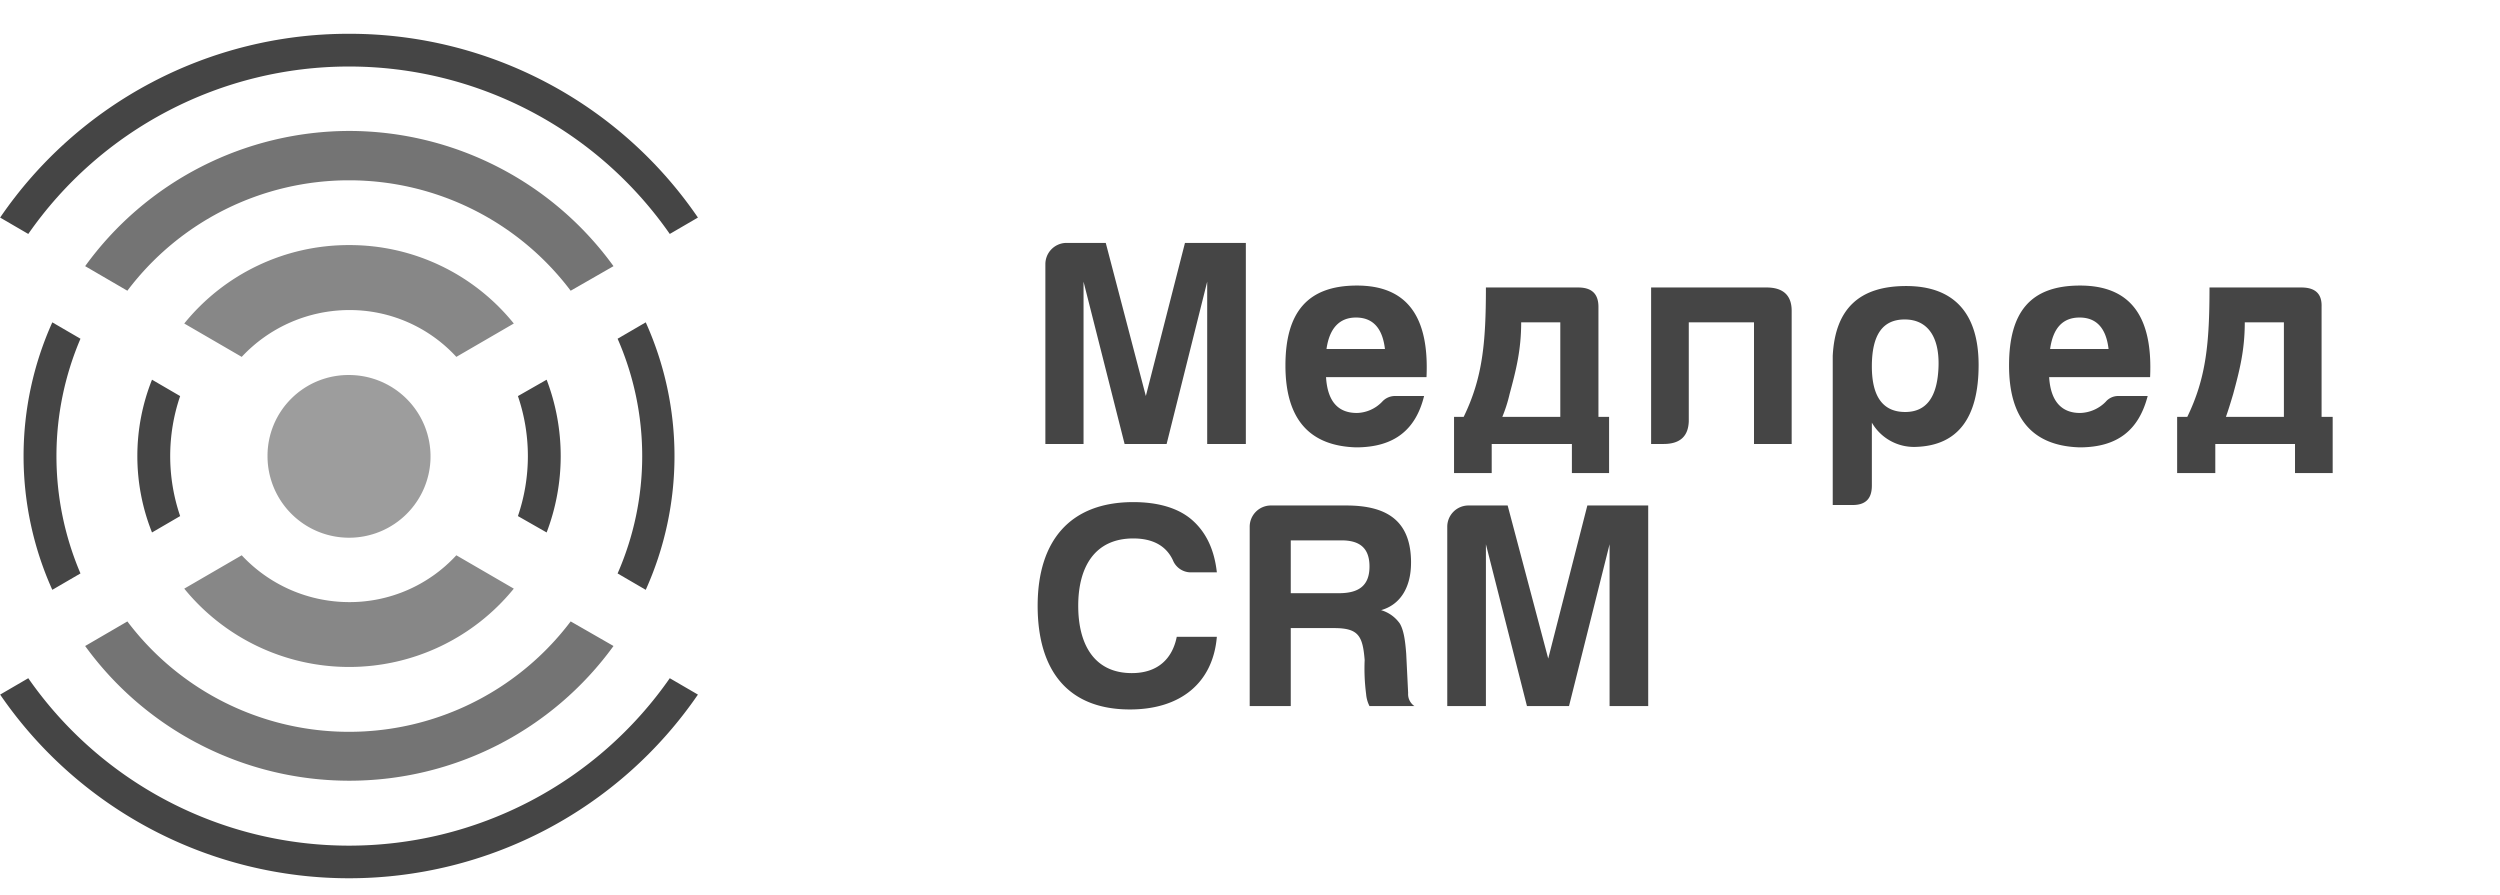 <svg width="148" height="53" viewBox="0 0 148 53" fill="none" xmlns="http://www.w3.org/2000/svg"><g opacity=".73" fill-rule="evenodd" clip-rule="evenodd"><path d="M41.317 41.12a25.015 25.015 0 01-8.979 7.988 25.065 25.065 0 01-23.35 0 25.015 25.015 0 01-8.98-7.988l1.666-.97a23.106 23.106 0 008.274 7.284 23.154 23.154 0 0021.429 0 23.106 23.106 0 008.274-7.284l1.666.97zM20.663 2c4.07-.005 8.08.984 11.68 2.88a24.944 24.944 0 018.974 8l-1.666.97a23.106 23.106 0 00-8.274-7.284 23.154 23.154 0 00-21.429 0 23.106 23.106 0 00-8.274 7.284l-1.666-.97a24.944 24.944 0 018.974-8A24.996 24.996 0 0120.662 2z" fill="#000"/><path d="M36.319 38.244a19.292 19.292 0 01-6.859 5.865 19.33 19.33 0 01-17.56 0 19.292 19.292 0 01-6.859-5.865l2.5-1.455A16.413 16.413 0 0013.33 41.6a16.444 16.444 0 0020.454-4.812l2.535 1.455zM20.663 7.752c3.057.003 6.07.73 8.792 2.122a19.325 19.325 0 016.864 5.882l-2.535 1.455a16.412 16.412 0 00-5.789-4.812 16.445 16.445 0 00-14.665 0 16.412 16.412 0 00-5.79 4.812l-2.499-1.455a19.326 19.326 0 016.848-5.874 19.365 19.365 0 018.774-2.13z" fill="#404040"/><path d="M30.417 34.848a12.563 12.563 0 01-9.754 4.636 12.586 12.586 0 01-9.755-4.636l3.402-1.975a8.713 8.713 0 006.353 2.772 8.588 8.588 0 006.352-2.772l3.402 1.975zm-9.754-20.339a12.481 12.481 0 019.754 4.643l-3.402 1.975a8.573 8.573 0 00-6.352-2.772 8.727 8.727 0 00-6.353 2.772l-3.402-1.975a12.516 12.516 0 019.755-4.643z" fill="#5A5A5A"/><path d="M3.097 34.918a19.27 19.27 0 010-15.835l1.667.97a17.678 17.678 0 000 13.894l-1.667.97zm35.131-15.836a19.27 19.27 0 010 15.836l-1.666-.97a17.297 17.297 0 000-13.895l1.666-.97zM8.999 31.522a12.21 12.21 0 010-9.044l1.666.97a11 11 0 000 7.104l-1.666.97zm23.362-9.044a12.695 12.695 0 010 9.044l-1.7-.97a11 11 0 000-7.104l1.7-.97z" fill="#000"/><path d="M20.663 22.201a4.832 4.832 0 014.46 2.981 4.808 4.808 0 01-1.06 5.253 4.828 4.828 0 01-8.226-3.452 4.773 4.773 0 011.416-3.394 4.792 4.792 0 013.41-1.388z" fill="#797979"/><path d="M61.886 15.671v10.612h2.26v-9.608l2.43 9.608h2.488l2.402-9.608v9.608h2.288V14.381H70.15l-2.316 9.063-2.373-9.063h-2.374a1.256 1.256 0 00-1.2 1.29zm22.42 7.773h-1.688a1.027 1.027 0 00-.8.344c-.39.407-.924.644-1.487.66-1.144 0-1.745-.717-1.83-2.123h5.948c.171-3.642-1.201-5.42-4.118-5.42-2.917 0-4.233 1.577-4.233 4.732 0 3.155 1.402 4.76 4.175 4.847 2.288 0 3.547-1.061 4.033-3.04zm-4.032-4.646c1 0 1.572.63 1.715 1.864h-3.46c.172-1.233.772-1.864 1.745-1.864zm6.376 5.88h-.571v3.326h2.23v-1.72h4.747v1.72h2.202v-3.327h-.63v-6.51c0-.775-.4-1.148-1.2-1.148h-5.462c0 3.299-.2 5.364-1.316 7.658zm3.403-5.594h2.317v5.593h-3.432a8.56 8.56 0 00.43-1.348c.37-1.377.686-2.581.686-4.245zm9.923 0h3.861v7.2h2.23v-7.888c0-.918-.514-1.377-1.487-1.377h-6.834v9.264h.743c.973 0 1.459-.459 1.487-1.348v-5.85zm10.838 9.666c0 .774-.371 1.147-1.143 1.147h-1.173v-8.834c.143-2.782 1.573-4.13 4.347-4.13 2.774 0 4.289 1.55 4.289 4.675 0 3.126-1.229 4.761-3.689 4.847a2.881 2.881 0 01-2.631-1.434v3.729zm1.974-4.36c1.258 0 1.915-.889 1.973-2.696.057-1.806-.687-2.782-2.002-2.782-1.315 0-1.945.918-1.945 2.782 0 1.864.715 2.696 1.974 2.696zm14.355-.946h-1.716a.967.967 0 00-.772.344 2.2 2.2 0 01-1.516.66c-1.115 0-1.744-.717-1.83-2.123h5.977c.171-3.642-1.201-5.42-4.147-5.42-2.945 0-4.203 1.577-4.203 4.732 0 3.155 1.401 4.76 4.175 4.847 2.287 0 3.517-1.061 4.032-3.04zm-4.032-4.646c1.001 0 1.573.63 1.716 1.864h-3.461c.172-1.233.744-1.864 1.745-1.864zm6.377 5.88h-.601v3.326h2.259v-1.72h4.719v1.72h2.23v-3.327h-.657v-6.51c.028-.775-.372-1.148-1.202-1.148h-5.433c0 3.299-.2 5.364-1.315 7.658zm3.403-5.594h2.316v5.593h-3.432c.115-.315.258-.774.429-1.348.372-1.377.687-2.581.687-4.245zM72.038 37.698h-2.374c-.257 1.29-1.115 2.15-2.66 2.15-2.201 0-3.173-1.663-3.173-3.986 0-2.323 1-3.986 3.26-3.986 1.144 0 1.944.43 2.345 1.29a1.146 1.146 0 001.115.717h1.487c-.143-1.29-.6-2.323-1.43-3.068-.83-.746-2.059-1.09-3.517-1.09-3.746 0-5.662 2.294-5.662 6.137 0 3.843 1.801 6.138 5.462 6.138 3.002 0 4.918-1.578 5.147-4.302zm11.496-4.388c0-2.438-1.373-3.385-3.832-3.385h-4.49a1.257 1.257 0 00-1.23 1.262V41.8h2.431v-4.617h2.574c1.43 0 1.687.459 1.801 1.892-.03.671 0 1.343.086 2.008.019.25.087.494.2.717h2.66a.86.86 0 01-.372-.774l-.114-2.323c-.058-.775-.143-1.377-.372-1.779a2.059 2.059 0 00-1.116-.803c1.116-.315 1.773-1.319 1.773-2.81zm-2.46.23c0 1.147-.657 1.577-1.801 1.577h-2.86V31.99h3.003c1.086 0 1.658.458 1.658 1.548zm4.604-2.352v10.611h2.288V32.22l2.43 9.58h2.489l2.402-9.58v9.58h2.287V29.925h-3.603l-2.316 9.063-2.402-9.063h-2.345a1.257 1.257 0 00-1.23 1.262z" fill="#000"/></g></svg>